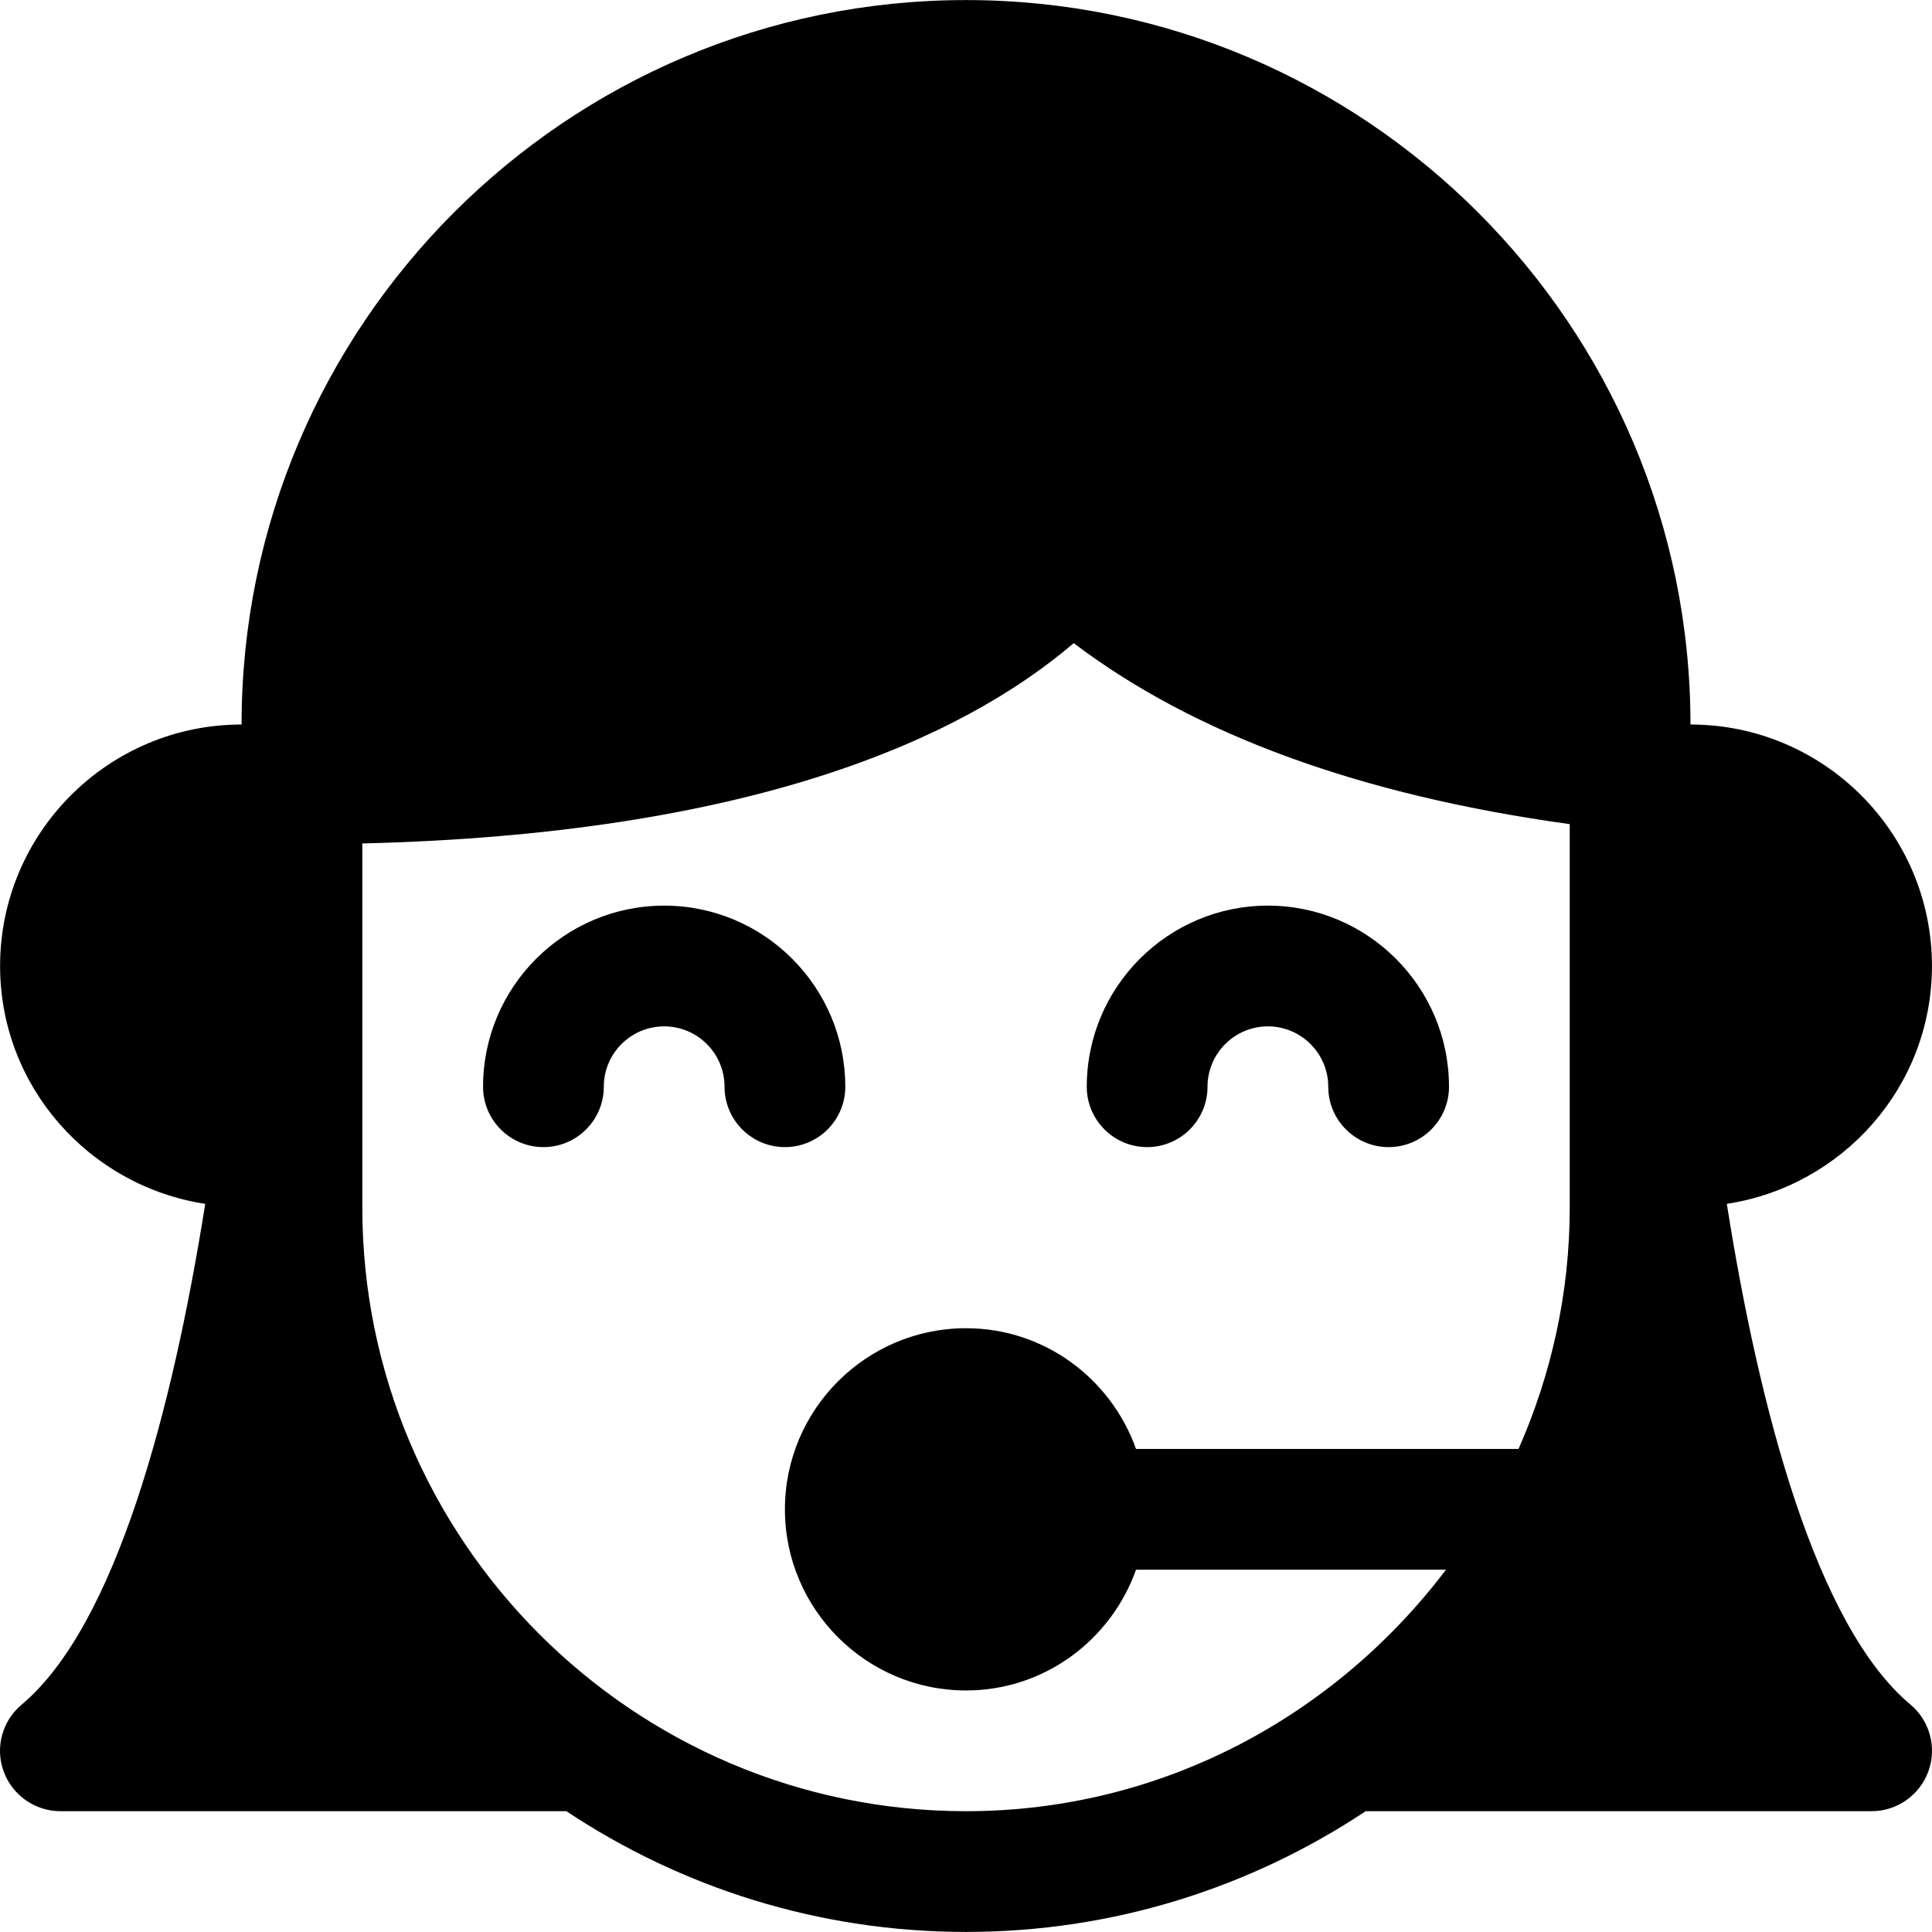 <?xml version="1.0" encoding="iso-8859-1"?>
<!-- Generator: Adobe Illustrator 19.0.0, SVG Export Plug-In . SVG Version: 6.00 Build 0)  -->
<svg version="1.1" id="Capa_1" xmlns="http://www.w3.org/2000/svg" xmlns:xlink="http://www.w3.org/1999/xlink" x="0px" y="0px"
	 viewBox="0 0 512.034 512.034" style="enable-background:new 0 0 512.034 512.034;" xml:space="preserve">
<g>
	<g>
		<path d="M336.024,240.017c-26.464,0-48,21.536-48,48c0,8.832,7.168,16,16,16c8.832,0,16-7.168,16-16c0-8.832,7.2-16,16-16
			s16,7.168,16,16c0,8.832,7.168,16,16,16c8.832,0,16-7.168,16-16C384.024,261.553,362.488,240.017,336.024,240.017z"/>
	</g>
</g>
<g>
	<g>
		<path d="M176.024,240.017c-26.464,0-48,21.536-48,48c0,8.832,7.168,16,16,16c8.832,0,16-7.168,16-16c0-8.832,7.168-16,16-16
			c8.832,0,16,7.168,16,16c0,8.832,7.168,16,16,16c8.832,0,16-7.168,16-16C224.024,261.553,202.488,240.017,176.024,240.017z"/>
	</g>
</g>
<g>
	<g>
		<path d="M506.328,451.761c-25.024-20.928-40.096-78.432-48.672-132.704c30.688-4.704,54.368-31.04,54.368-63.04
			c0-35.296-28.704-64-64-64c0-105.888-86.112-192-192-192s-192,86.112-192,192c-35.296,0-64,28.704-64,64
			c0,32,23.68,58.336,54.368,63.04c-8.608,54.272-23.68,111.776-48.672,132.736c-5.152,4.32-7.072,11.392-4.736,17.728
			c2.304,6.272,8.32,10.496,15.04,10.496h134.08c30.4,20.192,66.784,32,105.92,32s75.52-11.808,105.92-32h134.08
			c6.72,0,12.736-4.224,15.04-10.528C513.368,463.185,511.48,456.081,506.328,451.761z M416.024,320.017
			c0,22.784-4.928,44.352-13.568,64H301.08c-6.624-18.592-24.224-32-45.056-32c-26.464,0-48,21.536-48,48s21.536,48,48,48
			c20.832,0,38.432-13.408,45.056-32h82.144c-29.248,38.624-75.136,64-127.2,64c-88.224,0-160-71.776-160-160v-96.48
			c102.368-2.464,158.464-27.392,188.544-53.088c31.904,24.192,75.904,40.32,131.456,47.968V320.017z"/>
	</g>
</g>
<g>
</g>
<g>
</g>
<g>
</g>
<g>
</g>
<g>
</g>
<g>
</g>
<g>
</g>
<g>
</g>
<g>
</g>
<g>
</g>
<g>
</g>
<g>
</g>
<g>
</g>
<g>
</g>
<g>
</g>
</svg>
